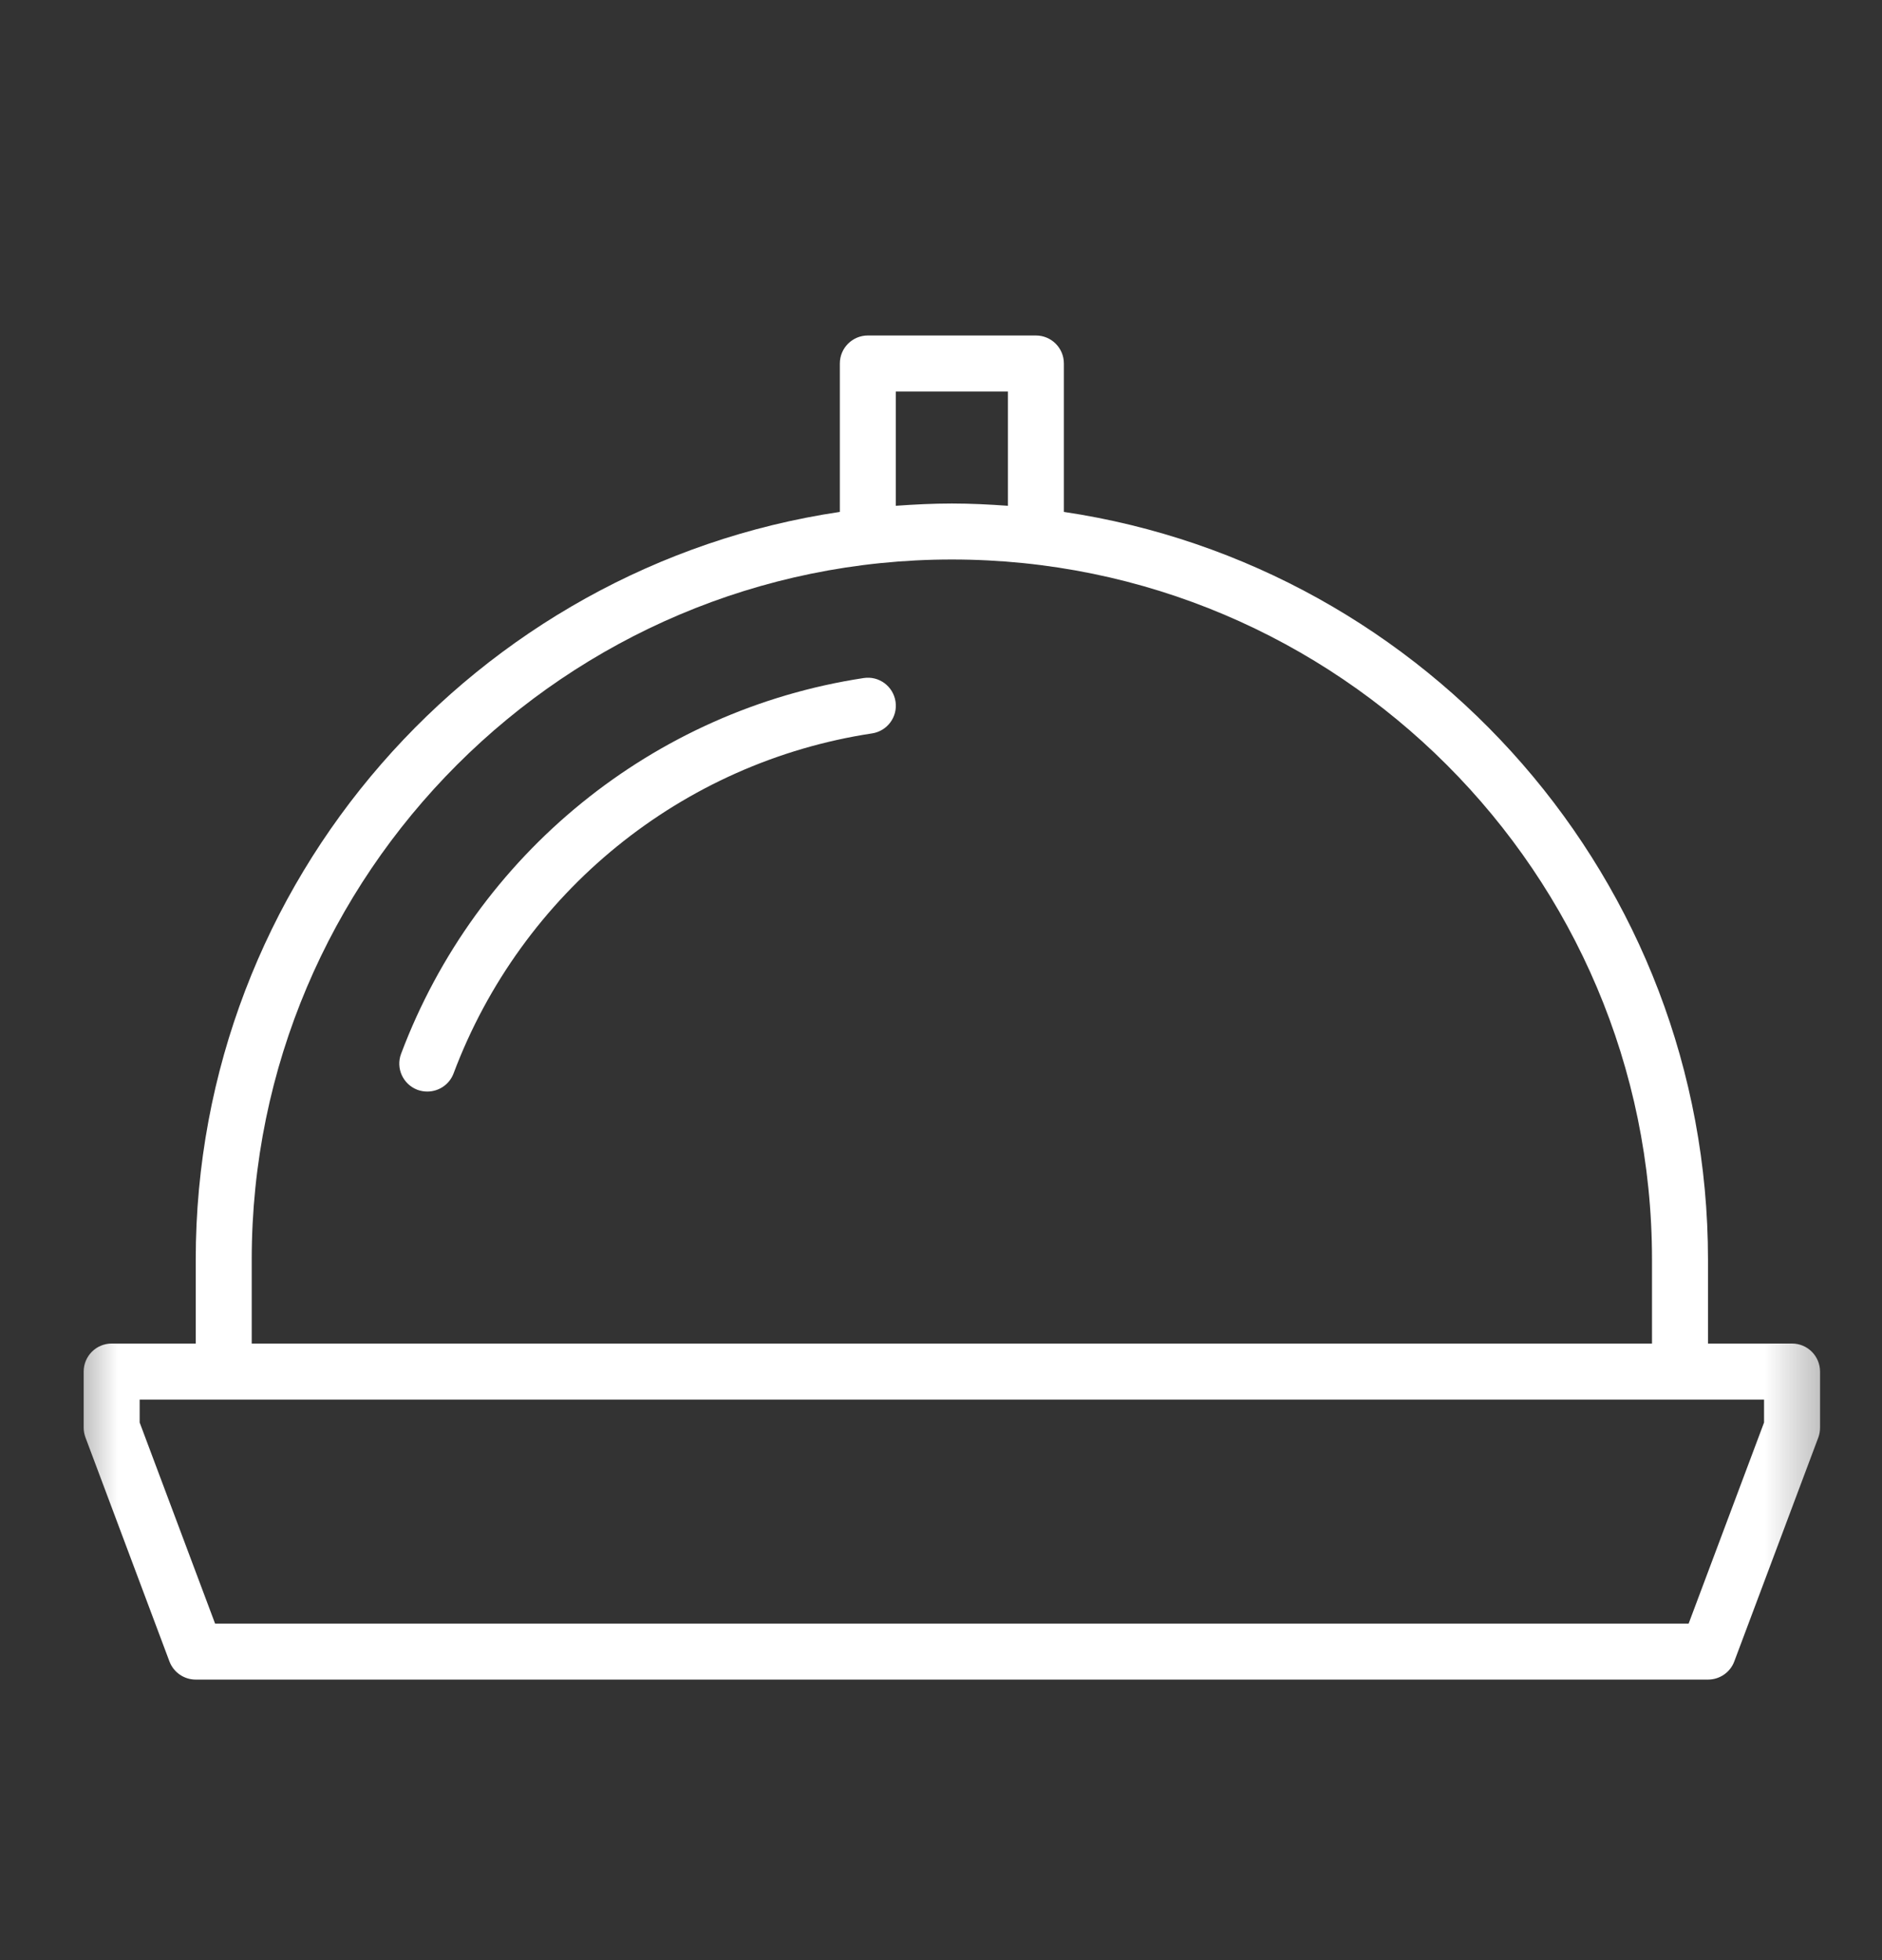 <svg xmlns="http://www.w3.org/2000/svg" width="24" height="25" viewBox="0 0 24 25" fill="none">
<rect x="0" y="0" width="24" height="25" fill="#333333" stroke="none"/>
<mask id="mask0_126_10480" style="mask-type:luminance" maskUnits="userSpaceOnUse" x="0" y="1" width="24" height="24">
<path d="M23.567 1.422H0.71V24.279H23.567V1.422Z" fill="white"/>
</mask>
<g mask="url(#mask0_126_10480)">
<path d="M22.853 17.136H21.781V16.065C21.781 11.234 18.209 7.221 13.567 6.529V4.636C13.567 4.439 13.408 4.279 13.21 4.279H11.067C10.87 4.279 10.71 4.439 10.71 4.636V6.529C6.068 7.221 2.496 11.234 2.496 16.065V17.136H1.424C1.227 17.136 1.067 17.296 1.067 17.494V18.208C1.067 18.251 1.075 18.293 1.09 18.334L2.161 21.191C2.214 21.33 2.347 21.422 2.496 21.422H21.781C21.93 21.422 22.064 21.33 22.116 21.191L23.188 18.334C23.203 18.293 23.21 18.251 23.21 18.208V17.494C23.21 17.296 23.05 17.136 22.853 17.136ZM11.424 4.994H12.853V6.451C12.617 6.434 12.379 6.422 12.139 6.422C11.898 6.422 11.66 6.434 11.424 6.451V4.994ZM3.21 16.065C3.21 11.142 7.215 7.136 12.139 7.136C17.062 7.136 21.067 11.142 21.067 16.065V17.136H3.21V16.065ZM22.496 18.143L21.534 20.708H2.743L1.781 18.143V17.851H22.496V18.143ZM11.42 8.947C11.45 9.142 11.316 9.324 11.121 9.354C8.695 9.722 6.65 11.384 5.784 13.691C5.73 13.834 5.594 13.922 5.449 13.922C5.407 13.922 5.365 13.915 5.324 13.9C5.139 13.83 5.045 13.624 5.115 13.44C6.073 10.891 8.333 9.055 11.014 8.648C11.209 8.618 11.39 8.752 11.42 8.947Z" fill="white"/>
</g>
</svg>